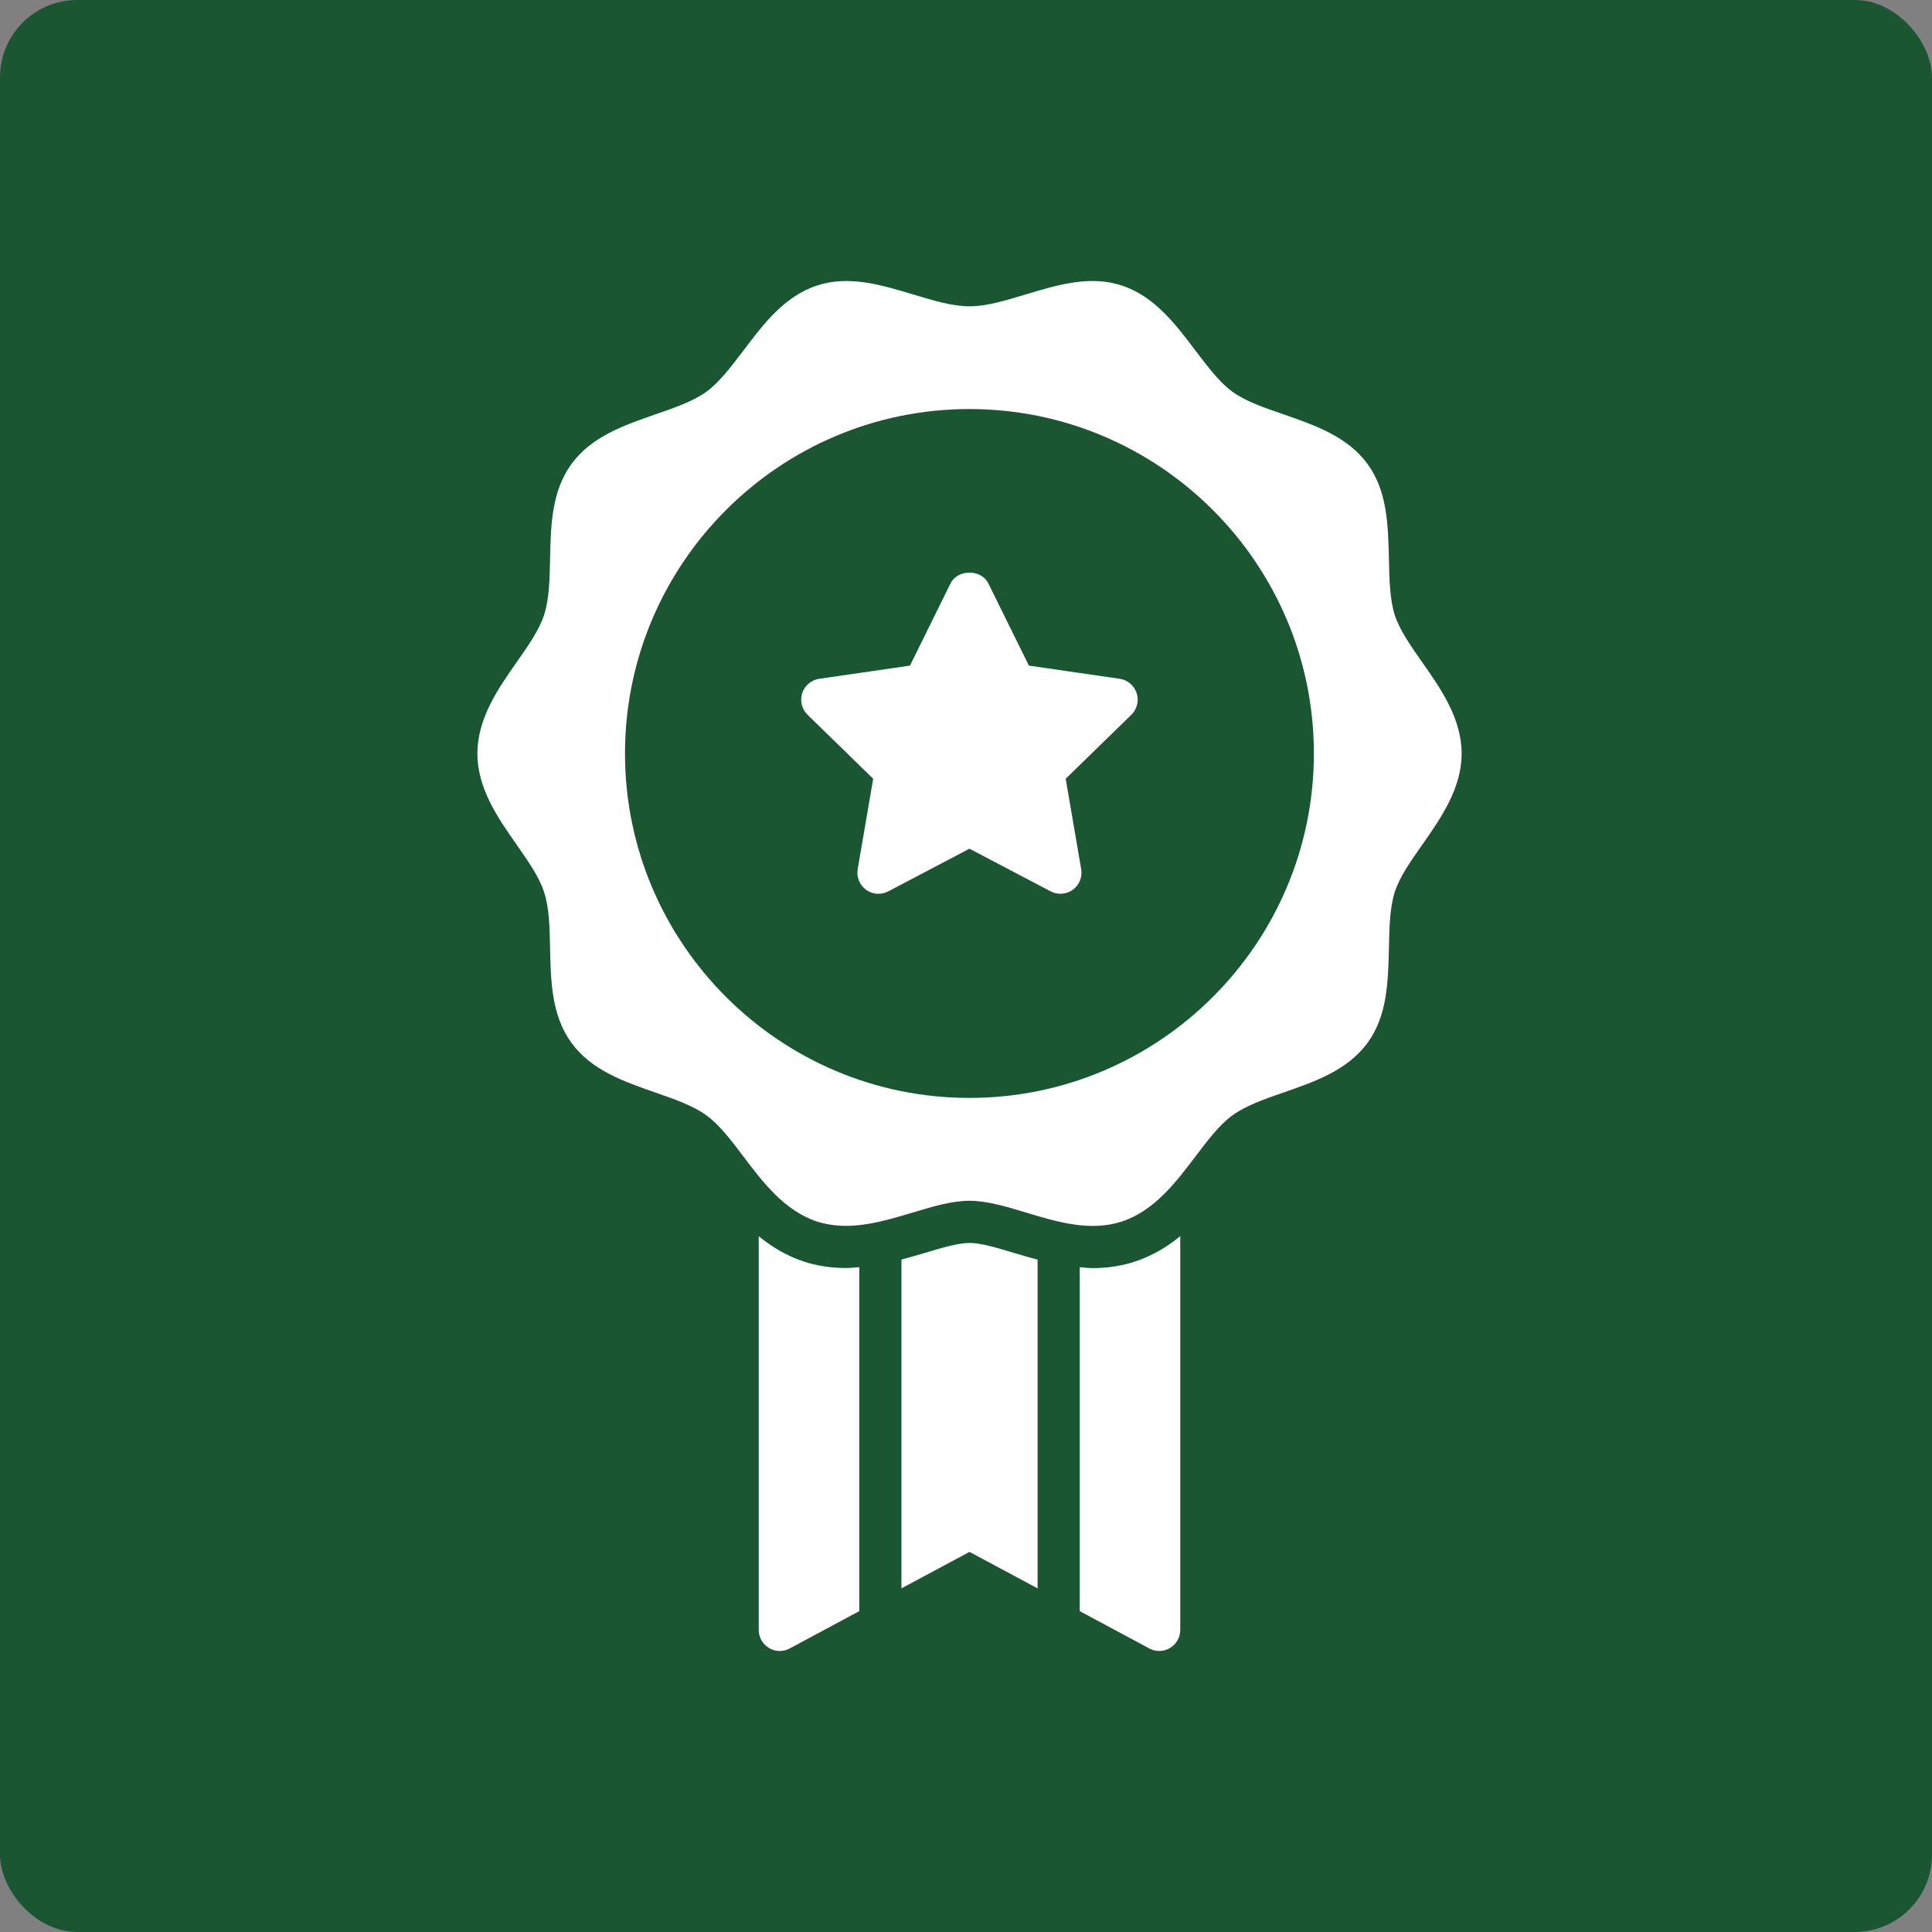 <?xml version="1.0" encoding="UTF-8"?>
<svg width="50px" height="50px" viewBox="0 0 50 50" version="1.1" xmlns="http://www.w3.org/2000/svg" xmlns:xlink="http://www.w3.org/1999/xlink">
    <rect x="0" y="0" width="50" height="50" fill="#808080" stroke="none"/>
    <!-- Generator: Sketch 58 (84663) - https://sketch.com -->
    <title>Bitmap</title>
    <desc>Created with Sketch.</desc>
    <defs>
        <rect id="path-1" x="0" y="0" width="50" height="50" rx="2"></rect>
    </defs>
    <g id="AU-Users" stroke="none" stroke-width="1" fill="none" fill-rule="evenodd">
        <g id="Youth-Profile-Options" transform="translate(-551, -834)">
            <g id="Bitmap" transform="translate(551, 834)">
                <mask id="mask-2" fill="white">
                    <use xlink:href="#path-1"></use>
                </mask>
                <use id="Mask" fill="#1A5632" xlink:href="#path-1"></use>
                <g id="noun_Badge_2499378" mask="url(#mask-2)">
                    <g transform="translate(12, 7)" id="Group">
                        <g>
                            <path d="M16.977,10.567 L14.628,10.226 L13.578,8.098 C13.394,7.726 12.784,7.726 12.6,8.098 L11.55,10.226 L9.202,10.567 C8.996,10.597 8.825,10.741 8.761,10.939 C8.697,11.136 8.75,11.353 8.899,11.498 L10.598,13.154 L10.197,15.493 C10.162,15.698 10.246,15.905 10.414,16.027 C10.509,16.096 10.622,16.131 10.735,16.131 C10.822,16.131 10.909,16.11 10.989,16.068 L13.089,14.964 L15.19,16.068 C15.373,16.165 15.596,16.149 15.764,16.027 C15.932,15.905 16.016,15.698 15.981,15.493 L15.58,13.154 L17.279,11.498 C17.428,11.353 17.481,11.136 17.417,10.939 C17.353,10.741 17.182,10.597 16.977,10.567 Z" id="Path" fill="#FFFFFF" fill-rule="nonzero"></path>
                            <path d="M8.828,25.658 C8.362,25.505 7.973,25.269 7.636,24.994 L7.636,35.182 C7.636,35.372 7.735,35.552 7.904,35.651 C8.067,35.749 8.269,35.754 8.438,35.662 L10.238,34.696 L10.238,25.794 C10.124,25.803 10.011,25.816 9.895,25.816 C9.525,25.816 9.166,25.763 8.828,25.658 Z" id="Path" fill="#FFFFFF" fill-rule="nonzero"></path>
                            <path d="M13.091,25.167 C12.791,25.167 12.355,25.299 11.933,25.426 C11.738,25.484 11.535,25.542 11.329,25.597 L11.329,34.107 L13.091,33.163 L14.853,34.107 L14.853,25.6 C14.643,25.544 14.437,25.485 14.243,25.426 C13.821,25.299 13.386,25.167 13.091,25.167 Z" id="Path" fill="#FFFFFF" fill-rule="nonzero"></path>
                            <path d="M16.283,25.818 C16.168,25.818 16.056,25.805 15.944,25.796 L15.944,34.696 L17.744,35.662 C17.82,35.705 17.913,35.727 18,35.727 C18.098,35.727 18.196,35.7 18.278,35.651 C18.447,35.552 18.545,35.372 18.545,35.182 L18.545,24.991 C18.209,25.266 17.823,25.502 17.362,25.653 C17.021,25.763 16.659,25.818 16.283,25.818 Z" id="Path" fill="#FFFFFF" fill-rule="nonzero"></path>
                            <path d="M24.807,10.14 C24.507,9.714 24.224,9.305 24.098,8.923 C23.967,8.509 23.956,7.996 23.945,7.456 C23.924,6.605 23.907,5.716 23.395,5.012 C22.876,4.298 22.036,4.009 21.224,3.725 C20.716,3.551 20.236,3.387 19.893,3.136 C19.555,2.891 19.255,2.487 18.933,2.067 C18.436,1.407 17.875,0.66 17.024,0.387 C16.211,0.12 15.371,0.371 14.558,0.616 C14.035,0.774 13.538,0.927 13.091,0.927 C12.638,0.927 12.142,0.774 11.618,0.616 C10.805,0.371 9.965,0.12 9.153,0.387 C8.302,0.66 7.74,1.407 7.244,2.067 C6.922,2.487 6.622,2.891 6.284,3.136 C5.94,3.387 5.46,3.551 4.958,3.725 C4.145,4.009 3.305,4.298 2.787,5.012 C2.275,5.716 2.253,6.605 2.236,7.456 C2.225,7.996 2.215,8.509 2.078,8.923 C1.953,9.305 1.669,9.714 1.369,10.14 C0.895,10.816 0.355,11.591 0.355,12.502 C0.355,13.412 0.895,14.182 1.369,14.858 C1.669,15.289 1.953,15.692 2.078,16.08 C2.215,16.489 2.225,17.002 2.236,17.542 C2.253,18.398 2.275,19.282 2.787,19.985 C3.305,20.7 4.145,20.989 4.953,21.272 C5.46,21.447 5.94,21.616 6.284,21.867 C6.622,22.112 6.922,22.511 7.244,22.936 C7.74,23.591 8.302,24.338 9.153,24.616 C9.398,24.692 9.649,24.725 9.895,24.725 C10.473,24.725 11.051,24.551 11.618,24.382 C12.142,24.223 12.638,24.076 13.091,24.076 C13.538,24.076 14.035,24.223 14.558,24.382 C15.371,24.627 16.211,24.878 17.024,24.616 C17.875,24.338 18.436,23.591 18.933,22.936 C19.255,22.511 19.555,22.112 19.893,21.867 C20.236,21.616 20.716,21.447 21.224,21.272 C22.036,20.989 22.871,20.7 23.395,19.985 C23.907,19.282 23.924,18.398 23.945,17.542 C23.956,17.002 23.967,16.489 24.098,16.08 C24.224,15.692 24.507,15.289 24.807,14.863 C25.282,14.182 25.827,13.412 25.827,12.502 C25.827,11.591 25.282,10.816 24.807,10.14 Z M13.089,21.414 C8.174,21.414 4.175,17.415 4.175,12.5 C4.175,7.584 8.174,3.586 13.089,3.586 C18.004,3.586 22.003,7.584 22.003,12.5 C22.003,17.415 18.004,21.414 13.089,21.414 Z" id="Shape" fill="#FFFFFF" fill-rule="nonzero"></path>
                        </g>
                    </g>
                </g>
            </g>
        </g>
    </g>
</svg>